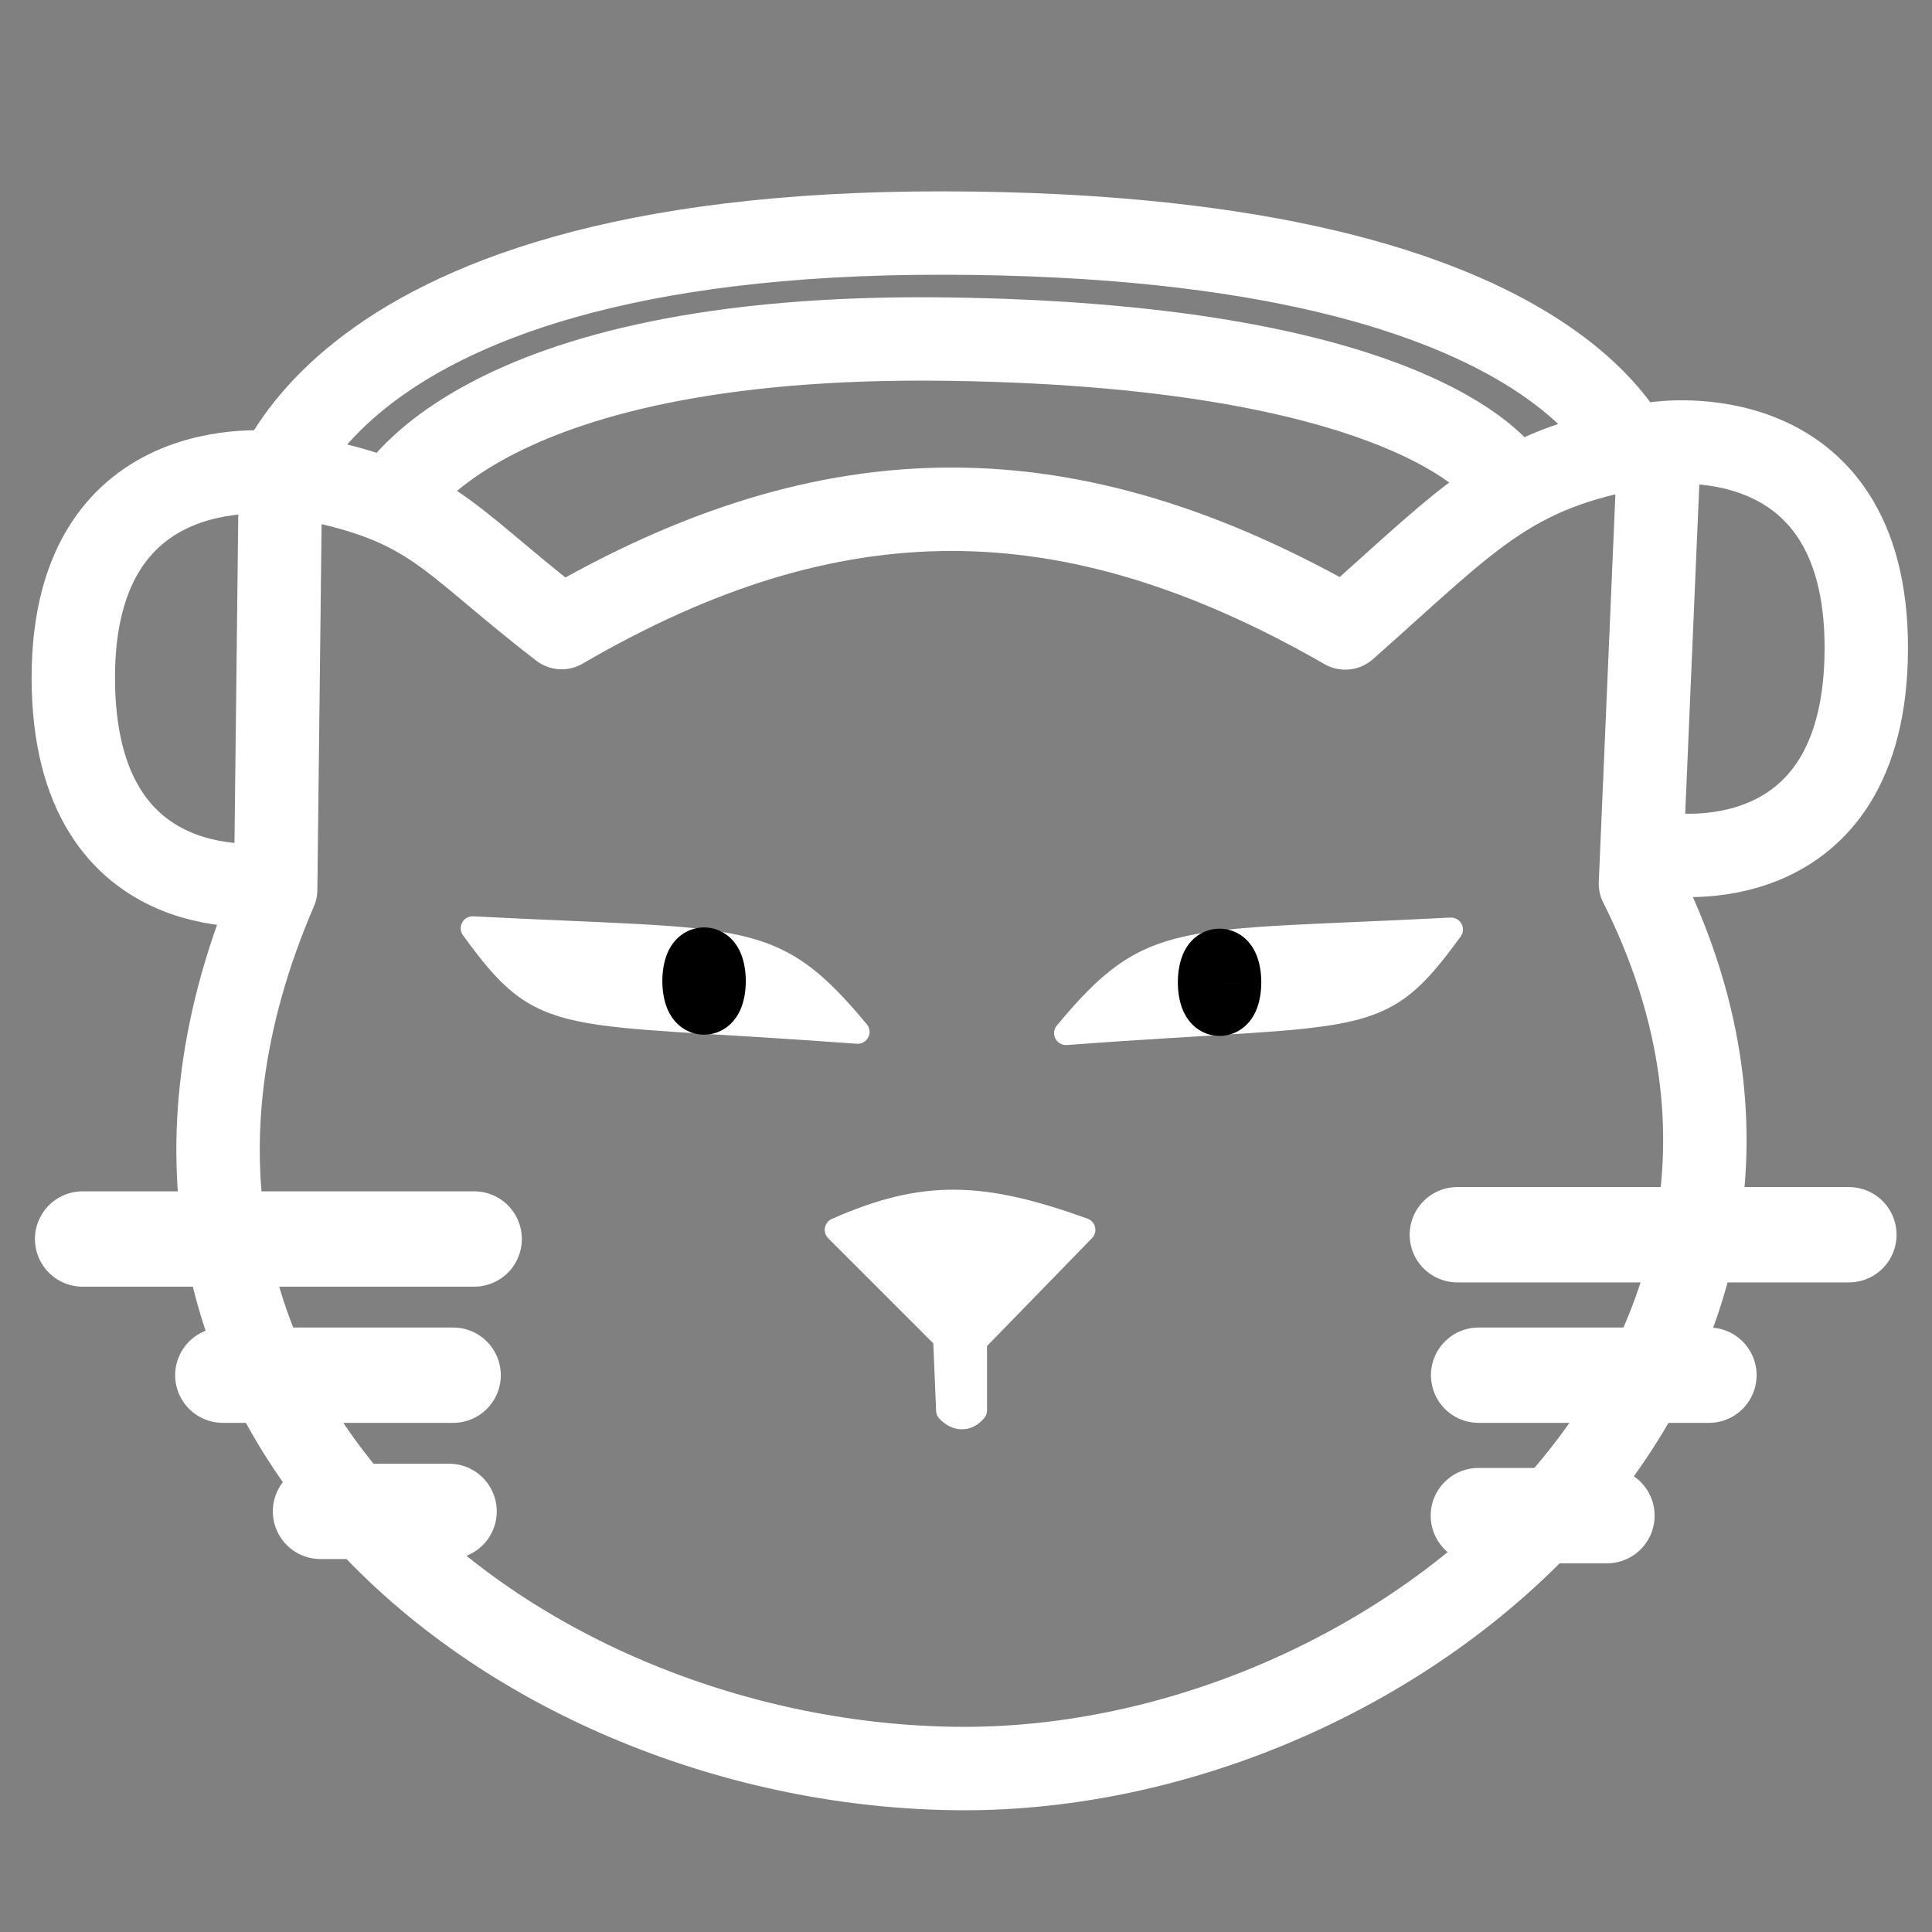<?xml version="1.0" encoding="UTF-8" standalone="no"?>
<!-- Created with Inkscape (http://www.inkscape.org/) -->

<svg
   xmlns:dc="http://purl.org/dc/elements/1.1/"
   xmlns:cc="http://creativecommons.org/ns#"
   xmlns:rdf="http://www.w3.org/1999/02/22-rdf-syntax-ns#"
   xmlns:svg="http://www.w3.org/2000/svg"
   xmlns="http://www.w3.org/2000/svg"
   xmlns:sodipodi="http://sodipodi.sourceforge.net/DTD/sodipodi-0.dtd"
   xmlns:inkscape="http://www.inkscape.org/namespaces/inkscape"
   width="256"
   height="256"
   id="svg2"
   version="1.1"
   inkscape:version="0.91 r13725"
   sodipodi:docname="pisiplayerXB.svg"
   inkscape:export-filename="/home/trlinux/pisi.png"
   inkscape:export-xdpi="90"
   inkscape:export-ydpi="90">
  <rect width="100%" height="100%" fill="#808080" stroke="none"/>
  <defs
     id="defs4" />
  <sodipodi:namedview
     id="base"
     pagecolor="#ffffff"
     bordercolor="#666666"
     borderopacity="1.0"
     inkscape:pageopacity="0.0"
     inkscape:pageshadow="2"
     inkscape:zoom="1.4"
     inkscape:cx="72.178925"
     inkscape:cy="166.96768"
     inkscape:document-units="px"
     inkscape:current-layer="layer1"
     showgrid="false"
     inkscape:window-width="1366"
     inkscape:window-height="711"
     inkscape:window-x="0"
     inkscape:window-y="0"
     inkscape:window-maximized="1" />
  <g
     inkscape:label="Layer 1"
     inkscape:groupmode="layer"
     id="layer1"
     transform="translate(0,-796.362)">
    <path
       style="fill:none;stroke:#ffffff;stroke-width:11.054;stroke-linecap:butt;stroke-linejoin:round;stroke-miterlimit:4;stroke-dasharray:none;stroke-opacity:1"
       d="m 36.525,914.259 0.638,-55.147 c 20.289,3.381 20.959,7.854 37.26,20.407 35.807,-20.853 67.227,-20.97 103.832,0.048 17.227,-15.228 21.992,-21.555 41.612,-24.421 l -2.498,58.315 C 249.26,976.867 185.684,1031 127.314,1030.703 68.944,1030.406 6.938,982.849 36.525,914.259 Z"
       id="path2996"
       inkscape:connector-curvature="0"
       sodipodi:nodetypes="cccccczcc" />
    <path
       style="fill:#ffffff;fill-opacity:1;stroke:#ffffff;stroke-width:3.158px;stroke-linecap:round;stroke-linejoin:round;stroke-opacity:1"
       d="m 125.218,973.678 -14.356,-14.356 c 11.697,-5.184 19.407,-4.785 32.7,0 l -14.356,14.755 0,9.172 c -0.985,1.198 -2.393,1.269 -3.589,0 z"
       id="path3791"
       inkscape:connector-curvature="0"
       sodipodi:nodetypes="ccccccc" />
    <path
       style="fill:none;stroke:#ffffff;stroke-width:12.633;stroke-linecap:round;stroke-linejoin:miter;stroke-miterlimit:4;stroke-dasharray:none;stroke-opacity:1"
       d="m 193.104,959.972 51.884,0"
       id="path3793"
       inkscape:connector-curvature="0" />
    <path
       style="fill:none;stroke:#ffffff;stroke-width:12.633;stroke-linecap:round;stroke-linejoin:miter;stroke-miterlimit:4;stroke-dasharray:none;stroke-opacity:1"
       d="m 10.947,960.536 51.884,0"
       id="path3793-1"
       inkscape:connector-curvature="0" />
    <path
       style="fill:none;stroke:#ffffff;stroke-width:12.633;stroke-linecap:round;stroke-linejoin:miter;stroke-miterlimit:4;stroke-dasharray:none;stroke-opacity:1"
       d="m 195.924,978.582 30.517,0"
       id="path3793-15"
       inkscape:connector-curvature="0" />
    <path
       style="fill:none;stroke:#ffffff;stroke-width:12.633;stroke-linecap:round;stroke-linejoin:miter;stroke-miterlimit:4;stroke-dasharray:none;stroke-opacity:1"
       d="m 29.526,978.582 30.517,0"
       id="path3793-15-0"
       inkscape:connector-curvature="0" />
    <path
       style="fill:none;stroke:#ffffff;stroke-width:12.633;stroke-linecap:round;stroke-linejoin:miter;stroke-miterlimit:4;stroke-dasharray:none;stroke-opacity:1"
       d="m 195.892,997.193 17.037,0"
       id="path3793-15-3"
       inkscape:connector-curvature="0" />
    <path
       style="fill:none;stroke:#ffffff;stroke-width:12.633;stroke-linecap:round;stroke-linejoin:miter;stroke-miterlimit:4;stroke-dasharray:none;stroke-opacity:1"
       d="m 42.469,996.629 17.037,0"
       id="path3793-15-3-0"
       inkscape:connector-curvature="0" />
    <path
       style="fill:#ffffff;stroke:#ffffff;stroke-width:3.158px;stroke-linecap:round;stroke-linejoin:round;stroke-opacity:1;fill-opacity:1"
       d="m 62.623,919.357 c 9.687,13.355 11.133,10.766 51.018,13.734 -11.399,-13.691 -14.693,-11.86 -51.018,-13.734 z"
       id="path3766-3-5"
       inkscape:connector-curvature="0"
       sodipodi:nodetypes="ccc" />
    <path
       sodipodi:type="arc"
       style="fill:#ffffff;fill-opacity:1;stroke:#000000;stroke-width:9.47;stroke-linecap:round;stroke-linejoin:round;stroke-miterlimit:4;stroke-dasharray:none;stroke-opacity:1"
       id="path3881"
       sodipodi:cx="93.29216"
       sodipodi:cy="926.35638"
       sodipodi:rx="0.7916618"
       sodipodi:ry="2.3705845"
       d="m 94.079,926.627 a 0.792,2.371 0 0 1 -0.877,2.084 0.792,2.371 0 0 1 -0.696,-2.624 0.792,2.371 0 0 1 0.876,-2.086 0.792,2.371 0 0 1 0.697,2.623 l -0.787,-0.267 z"
       sodipodi:start="0.11445795"
       sodipodi:end="0.11301899" />
    <path
       style="fill:#ffffff;stroke:#ffffff;stroke-width:3.158px;stroke-linecap:round;stroke-linejoin:round;stroke-opacity:1;fill-opacity:1"
       d="m 192.268,919.522 c -9.687,13.355 -11.133,10.766 -51.018,13.734 11.399,-13.691 14.693,-11.86 51.018,-13.734 z"
       id="path3766-3-5-3"
       inkscape:connector-curvature="0"
       sodipodi:nodetypes="ccc" />
    <path
       sodipodi:type="arc"
       style="fill:#000000;fill-opacity:1;stroke:#000000;stroke-width:9.47;stroke-linecap:round;stroke-linejoin:round;stroke-miterlimit:4;stroke-dasharray:none;stroke-opacity:1"
       id="path3881-3"
       sodipodi:cx="-161.59854"
       sodipodi:cy="926.52148"
       sodipodi:rx="0.7916618"
       sodipodi:ry="2.3705845"
       d="m -160.812,926.792 a 0.792,2.371 0 0 1 -0.877,2.084 0.792,2.371 0 0 1 -0.696,-2.624 0.792,2.371 0 0 1 0.876,-2.086 0.792,2.371 0 0 1 0.697,2.623 l -0.787,-0.267 z"
       transform="scale(-1,1)"
       sodipodi:start="0.11445795"
       sodipodi:end="0.11301899" />
    <path
       style="fill:none;fill-rule:evenodd;stroke:#ffffff;stroke-width:11.048;stroke-linecap:butt;stroke-linejoin:miter;stroke-miterlimit:4;stroke-dasharray:none;stroke-opacity:1"
       d="m 36.34,913.475 c 0,0 -26.546,4.32 -26.626,-27.192 -0.08,-31.512 27.759,-27.192 27.759,-27.192"
       id="path4177"
       inkscape:connector-curvature="0"
       sodipodi:nodetypes="czc" />
    <path
       style="fill:none;fill-rule:evenodd;stroke:#ffffff;stroke-width:11.048;stroke-linecap:butt;stroke-linejoin:miter;stroke-miterlimit:4;stroke-dasharray:none;stroke-opacity:1"
       d="m 220.666,909.511 c 0,0 26.546,4.32 26.626,-27.192 0.08,-31.512 -27.759,-27.192 -27.759,-27.192"
       id="path4177-1"
       inkscape:connector-curvature="0"
       sodipodi:nodetypes="czc" />
    <path
       style="fill:none;fill-rule:evenodd;stroke:#ffffff;stroke-width:11.048;stroke-linecap:butt;stroke-linejoin:miter;stroke-miterlimit:4;stroke-dasharray:none;stroke-opacity:1"
       d="m 34.786,864.844 c 0,0 4.638,-37.762 90.358,-37.602 85.72,0.16 92.341,31.937 92.341,31.937"
       id="path4194"
       inkscape:connector-curvature="0"
       sodipodi:nodetypes="czc" />
    <path
       style="fill:none;fill-rule:evenodd;stroke:#ffffff;stroke-width:11.048;stroke-linecap:butt;stroke-linejoin:miter;stroke-miterlimit:4;stroke-dasharray:none;stroke-opacity:1"
       d="m 51.603,863.376 c 0,0 10.551,-22.977 74.095,-22.078 63.544,0.899 73.86,18.631 73.86,18.631"
       id="path4194-0"
       inkscape:connector-curvature="0"
       sodipodi:nodetypes="czc" />
  </g>
</svg>
